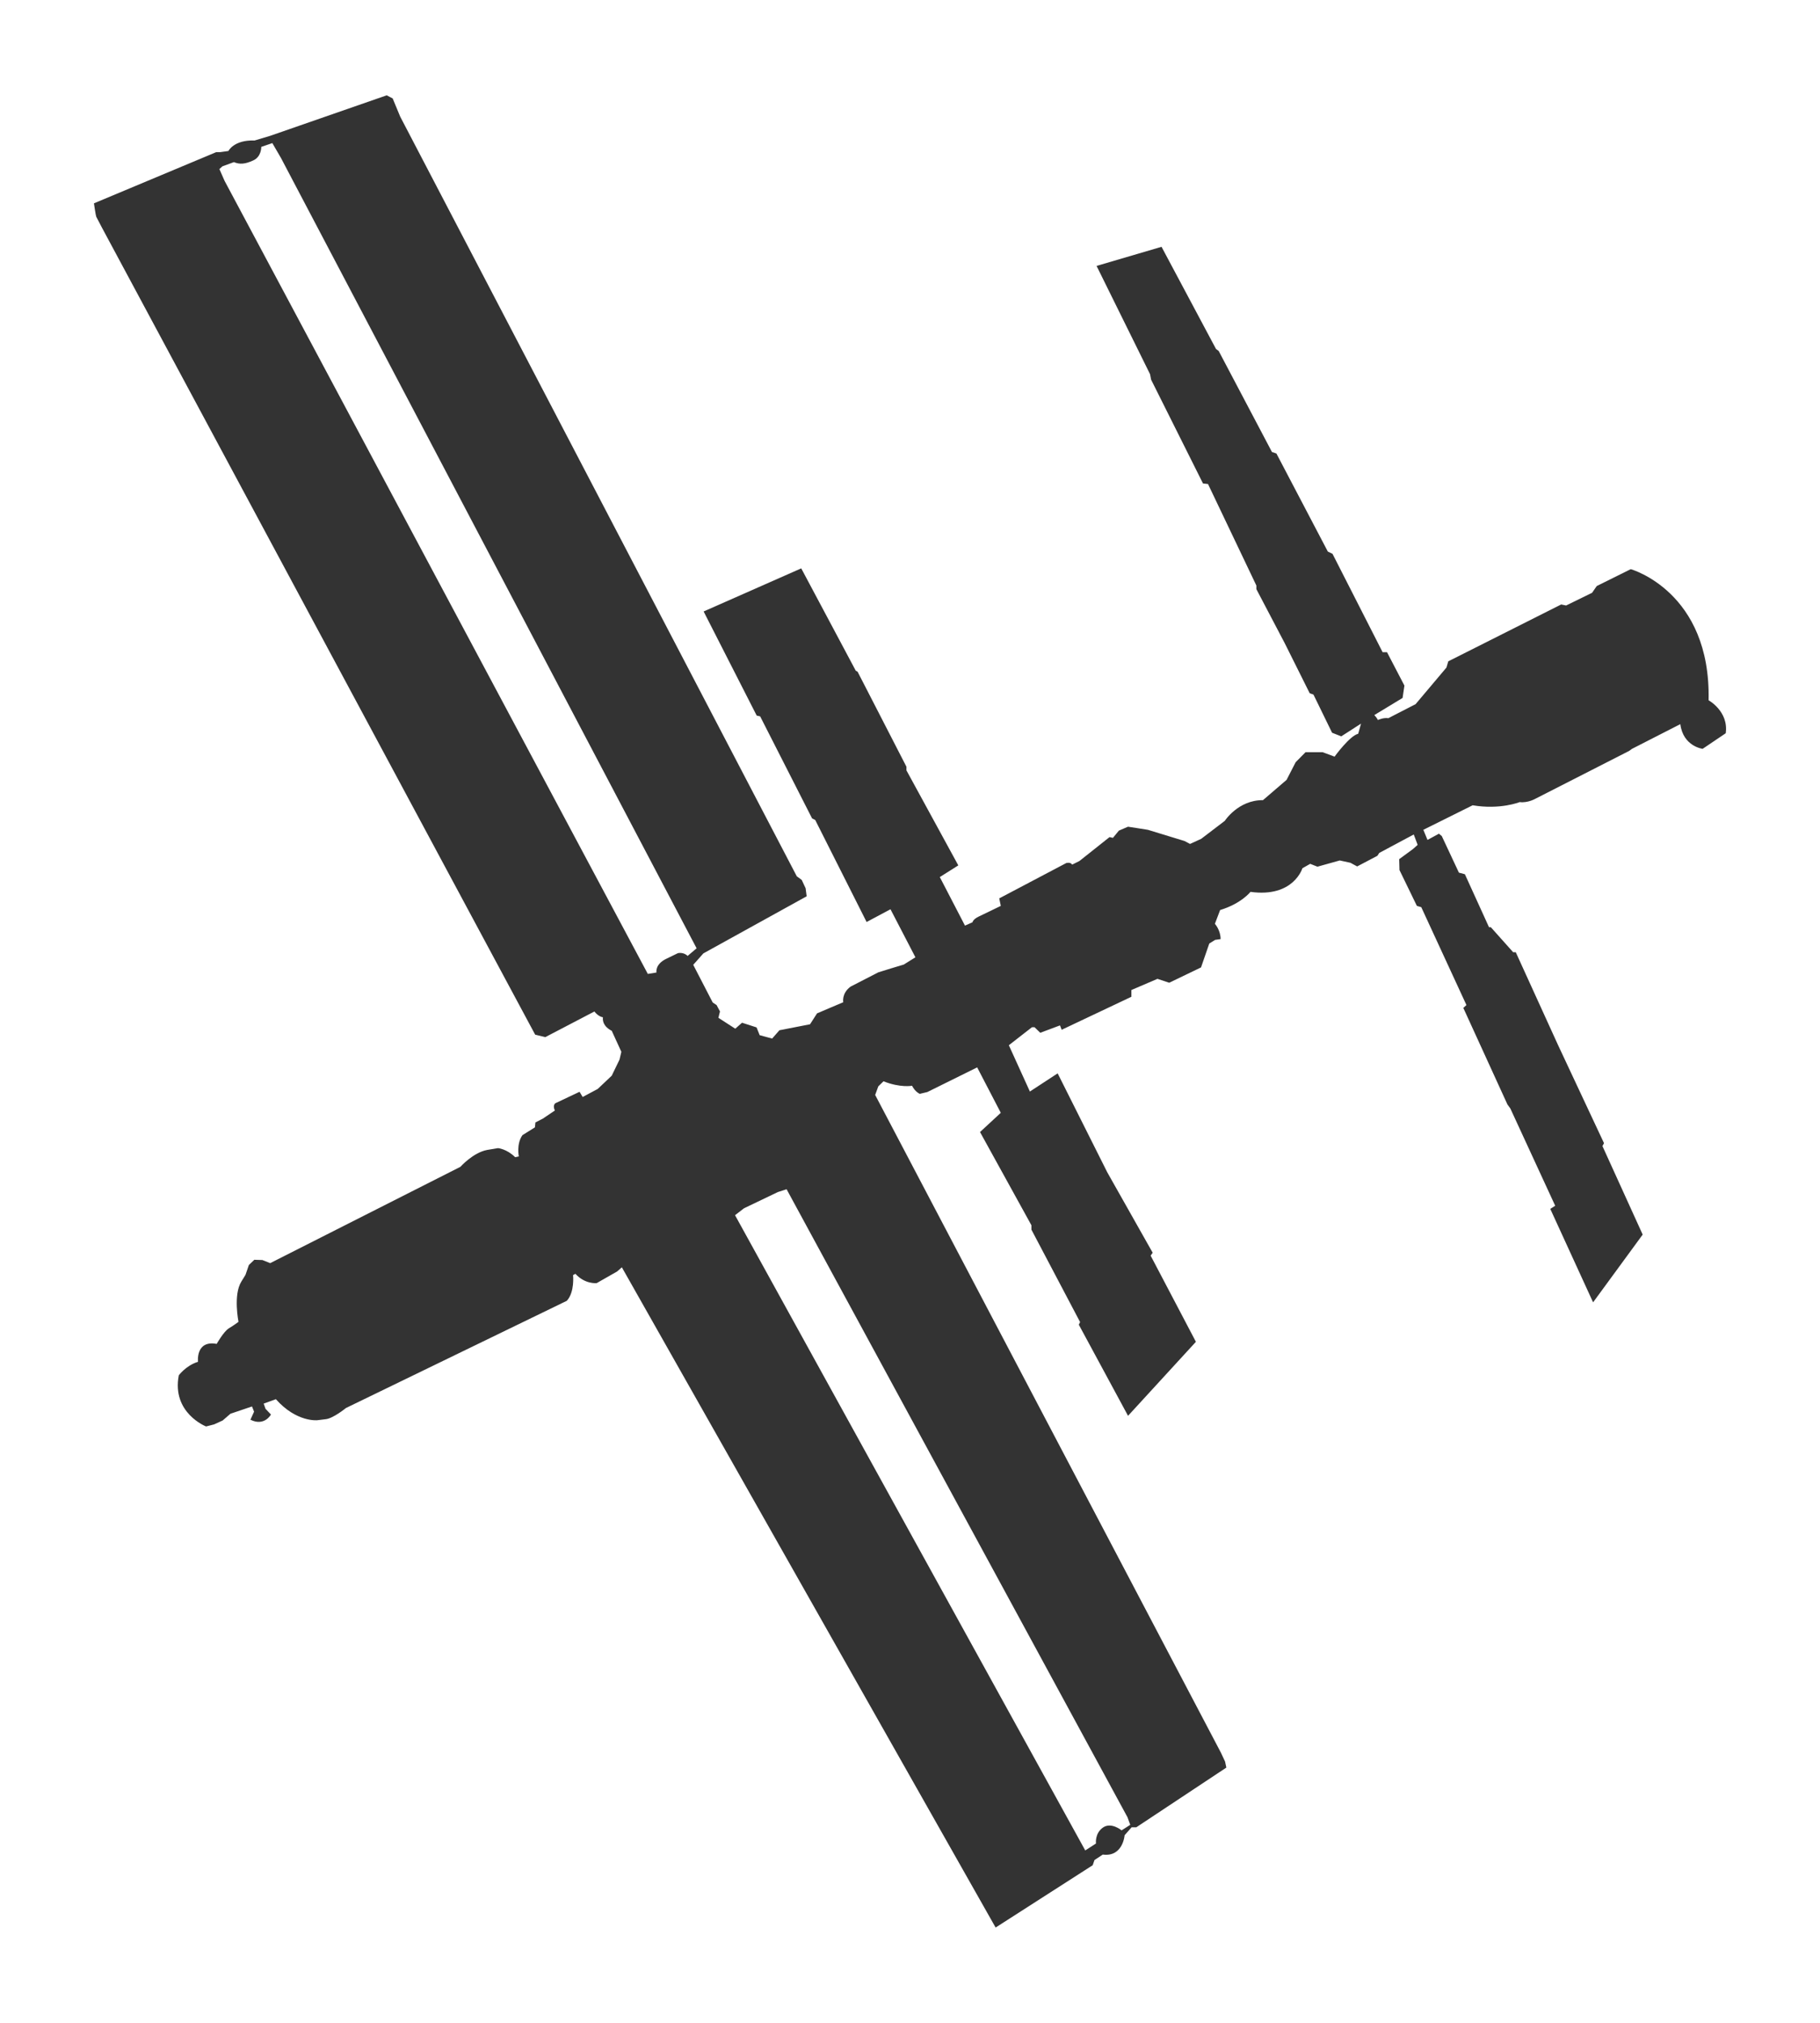 <?xml version="1.0" encoding="UTF-8" standalone="no"?>
<svg
   xmlns:dc="http://purl.org/dc/elements/1.1/"
   xmlns:cc="http://creativecommons.org/ns#"
   xmlns:rdf="http://www.w3.org/1999/02/22-rdf-syntax-ns#"
   xmlns:svg="http://www.w3.org/2000/svg"
   xmlns="http://www.w3.org/2000/svg"
   version="1.1"
   id="svg10919"
   viewBox="0 0 900 1000"
   height="1000"
   width="900">
  <defs
     id="defs10921" />
  <g
     transform="translate(0,-52.362)"
     id="layer1">
    <g
       style="fill:#333333;fill-opacity:1"
       transform="matrix(12.36,0,0,-12.36,557.54,950.706)"
       id="g1616">
      <path
         id="path1618"
         style="fill:#333333;fill-opacity:1;fill-rule:nonzero;stroke:none"
         d="m 0,0 0.111,-0.305 -0.346,-0.221 c 0,0 -0.416,0.346 -0.748,0.111 -0.332,-0.236 -0.277,-0.637 -0.277,-0.637 l -0.429,-0.277 -14.012,25.407 0.36,0.277 1.357,0.65 0.346,0.111 L 0,0 Z m -17.986,34.559 -0.457,-0.222 c -0.47,-0.221 -0.401,-0.553 -0.401,-0.553 l -0.346,-0.056 -16.934,31.721 -0.207,0.471 0.124,0.11 0.457,0.167 c 0.236,-0.097 0.443,-0.083 0.776,0.069 0.332,0.152 0.318,0.54 0.318,0.54 l 0.443,0.152 0.346,-0.595 16.629,-31.61 -0.36,-0.305 c -0.166,0.166 -0.388,0.111 -0.388,0.111 M 23.25,44.673 c 0.094,4.351 -3.115,5.244 -3.115,5.244 l -1.36,-0.675 -0.187,-0.27 -1.039,-0.508 -0.197,0.041 -4.517,-2.274 -0.073,-0.249 -1.235,-1.464 -1.091,-0.561 c -0.197,0.031 -0.415,-0.073 -0.415,-0.073 -0.052,0.104 -0.146,0.197 -0.146,0.197 l 1.132,0.686 0.073,0.494 -0.696,1.335 -0.176,0 -2.005,3.935 -0.187,0.09 -2.057,3.922 -0.178,0.06 -2.131,4.04 -0.109,0.083 -2.178,4.084 -2.599,-0.764 2.139,-4.33 0.042,-0.218 2.077,-4.154 0.2,-0.021 1.935,-4.06 0,-0.145 1.134,-2.16 1,-2.004 0.15,-0.052 0.745,-1.527 0.367,-0.145 0.791,0.509 -0.113,-0.405 C 8.888,43.251 8.286,42.419 8.286,42.419 l -0.477,0.177 -0.685,0 -0.395,-0.4 L 6.366,41.49 5.421,40.678 C 4.434,40.688 3.894,39.851 3.894,39.851 L 2.949,39.131 2.503,38.927 2.285,39.043 c 0,0 -1.423,0.437 -1.465,0.448 -0.041,0.01 -0.799,0.125 -0.799,0.125 L -0.343,39.46 -0.582,39.17 -0.717,39.201 -1.921,38.245 -2.212,38.1 c -0.073,0.114 -0.239,0.062 -0.239,0.062 L -5.13,36.75 -5.068,36.449 -5.95,36.023 c -0.239,-0.114 -0.249,-0.228 -0.249,-0.228 l -0.302,-0.135 -1.007,1.942 0.74,0.467 -2.075,3.801 0,0.145 -1.955,3.801 -0.073,0.041 -2.181,4.092 -3.905,-1.724 2.123,-4.164 0.138,-0.031 2.078,-4.082 0.125,-0.062 2.056,-4.081 0.956,0.509 0.997,-1.921 -0.467,-0.291 -0.52,-0.156 -0.498,-0.155 -1.111,-0.572 c -0.364,-0.27 -0.291,-0.623 -0.291,-0.623 l -0.488,-0.207 -0.561,-0.239 -0.28,-0.436 -1.225,-0.239 -0.291,-0.332 -0.499,0.135 -0.124,0.311 -0.582,0.187 -0.27,-0.239 -0.675,0.436 0.063,0.255 -0.135,0.254 -0.156,0.104 -0.779,1.506 0.405,0.457 4.133,2.284 -0.042,0.322 -0.155,0.332 -0.198,0.146 -15.867,30.384 -0.301,0.727 -0.239,0.125 -4.662,-1.62 -0.623,-0.187 c -0.831,0.031 -1.049,-0.42 -1.049,-0.42 l -0.333,-0.046 -0.155,0 -4.891,-2.047 c 0,0 0.072,-0.496 0.093,-0.537 0.021,-0.042 0.229,-0.438 0.229,-0.438 l 17.331,-32.275 0.405,-0.099 1.963,1.025 c 0.176,-0.218 0.342,-0.23 0.342,-0.23 -0.041,-0.373 0.353,-0.54 0.353,-0.54 l 0.385,-0.842 -0.073,-0.311 -0.312,-0.644 -0.56,-0.53 -0.603,-0.322 -0.124,0.208 -0.966,-0.457 c -0.125,-0.094 -0.021,-0.291 -0.021,-0.291 l -0.477,-0.322 -0.302,-0.156 -0.02,-0.197 -0.499,-0.311 c -0.249,-0.353 -0.145,-0.852 -0.145,-0.852 l -0.146,-0.031 c -0.332,0.332 -0.685,0.363 -0.685,0.363 l -0.436,-0.072 c -0.561,-0.104 -1.07,-0.675 -1.07,-0.675 l -7.611,-3.853 -0.312,0.125 -0.322,0.01 -0.218,-0.208 -0.135,-0.394 -0.166,-0.27 c -0.332,-0.53 -0.114,-1.61 -0.114,-1.61 0,0 -0.177,-0.135 -0.385,-0.259 -0.207,-0.125 -0.488,-0.623 -0.488,-0.623 -0.851,0.155 -0.747,-0.717 -0.747,-0.717 -0.478,-0.145 -0.769,-0.54 -0.769,-0.54 -0.29,-1.506 1.091,-2.046 1.091,-2.046 l 0.322,0.083 0.342,0.156 0.312,0.27 0.862,0.291 0.083,-0.208 -0.146,-0.322 c 0.561,-0.28 0.821,0.208 0.821,0.208 l -0.218,0.229 -0.073,0.207 0.488,0.177 c 0.831,-0.935 1.662,-0.841 1.662,-0.841 l 0.332,0.041 c 0.301,0.031 0.81,0.447 0.81,0.447 l 8.837,4.288 c 0.322,0.354 0.249,1.028 0.249,1.028 l 0.094,0.052 c 0.384,-0.425 0.851,-0.373 0.851,-0.373 l 0.82,0.467 0.187,0.166 14.954,-26.407 3.884,2.492 0.072,0.208 0.332,0.218 c 0.81,-0.104 0.873,0.774 0.873,0.774 l 0.28,0.317 0.187,0 3.603,2.388 -0.051,0.241 -0.167,0.357 -13.832,26.305 0.125,0.344 0.208,0.203 c 0.675,-0.27 1.142,-0.179 1.142,-0.179 0.135,-0.26 0.312,-0.323 0.312,-0.323 l 0.301,0.072 1.993,0.986 0.945,-1.817 -0.831,-0.769 2.056,-3.728 0,-0.176 1.948,-3.697 -0.052,-0.104 1.97,-3.645 2.715,2.96 -1.811,3.447 0.082,0.115 -1.818,3.219 -1.984,3.956 -1.111,-0.727 -0.842,1.852 0.925,0.72 0.103,0 0.229,-0.222 0.789,0.295 0.068,-0.175 2.789,1.32 0,0.27 1.043,0.447 0.47,-0.156 1.273,0.613 0.33,0.955 0.233,0.146 0.22,0.031 c 0,0.363 -0.228,0.612 -0.228,0.612 l 0.209,0.551 c 0.851,0.259 1.215,0.727 1.215,0.727 1.724,-0.239 2.077,0.945 2.077,0.945 l 0.312,0.176 0.29,-0.114 0.893,0.249 0.426,-0.093 0.27,-0.146 0.81,0.426 0.073,0.114 1.381,0.738 0.156,-0.416 -0.187,-0.166 -0.551,-0.405 0.011,-0.436 0.696,-1.433 0.176,-0.052 1.807,-3.915 -0.125,-0.114 1.766,-3.863 0.114,-0.156 1.796,-3.894 -0.197,-0.125 1.713,-3.738 1.984,2.71 -1.61,3.541 0.063,0.115 -1.838,3.922 -1.693,3.716 -0.104,0 -0.893,1 -0.073,0 -0.965,2.119 -0.239,0.063 -0.686,1.464 -0.114,0.094 -0.457,-0.249 -0.166,0.405 1.973,0.981 c 1.101,-0.187 1.88,0.127 1.88,0.127 0.332,-0.041 0.633,0.136 0.633,0.136 l 3.749,1.912 0.114,0.083 1.932,0.987 c 0.114,-0.893 0.893,-0.987 0.893,-0.987 l 0.924,0.623 c 0.124,0.873 -0.686,1.319 -0.686,1.319" />
    </g>
  </g>
</svg>
